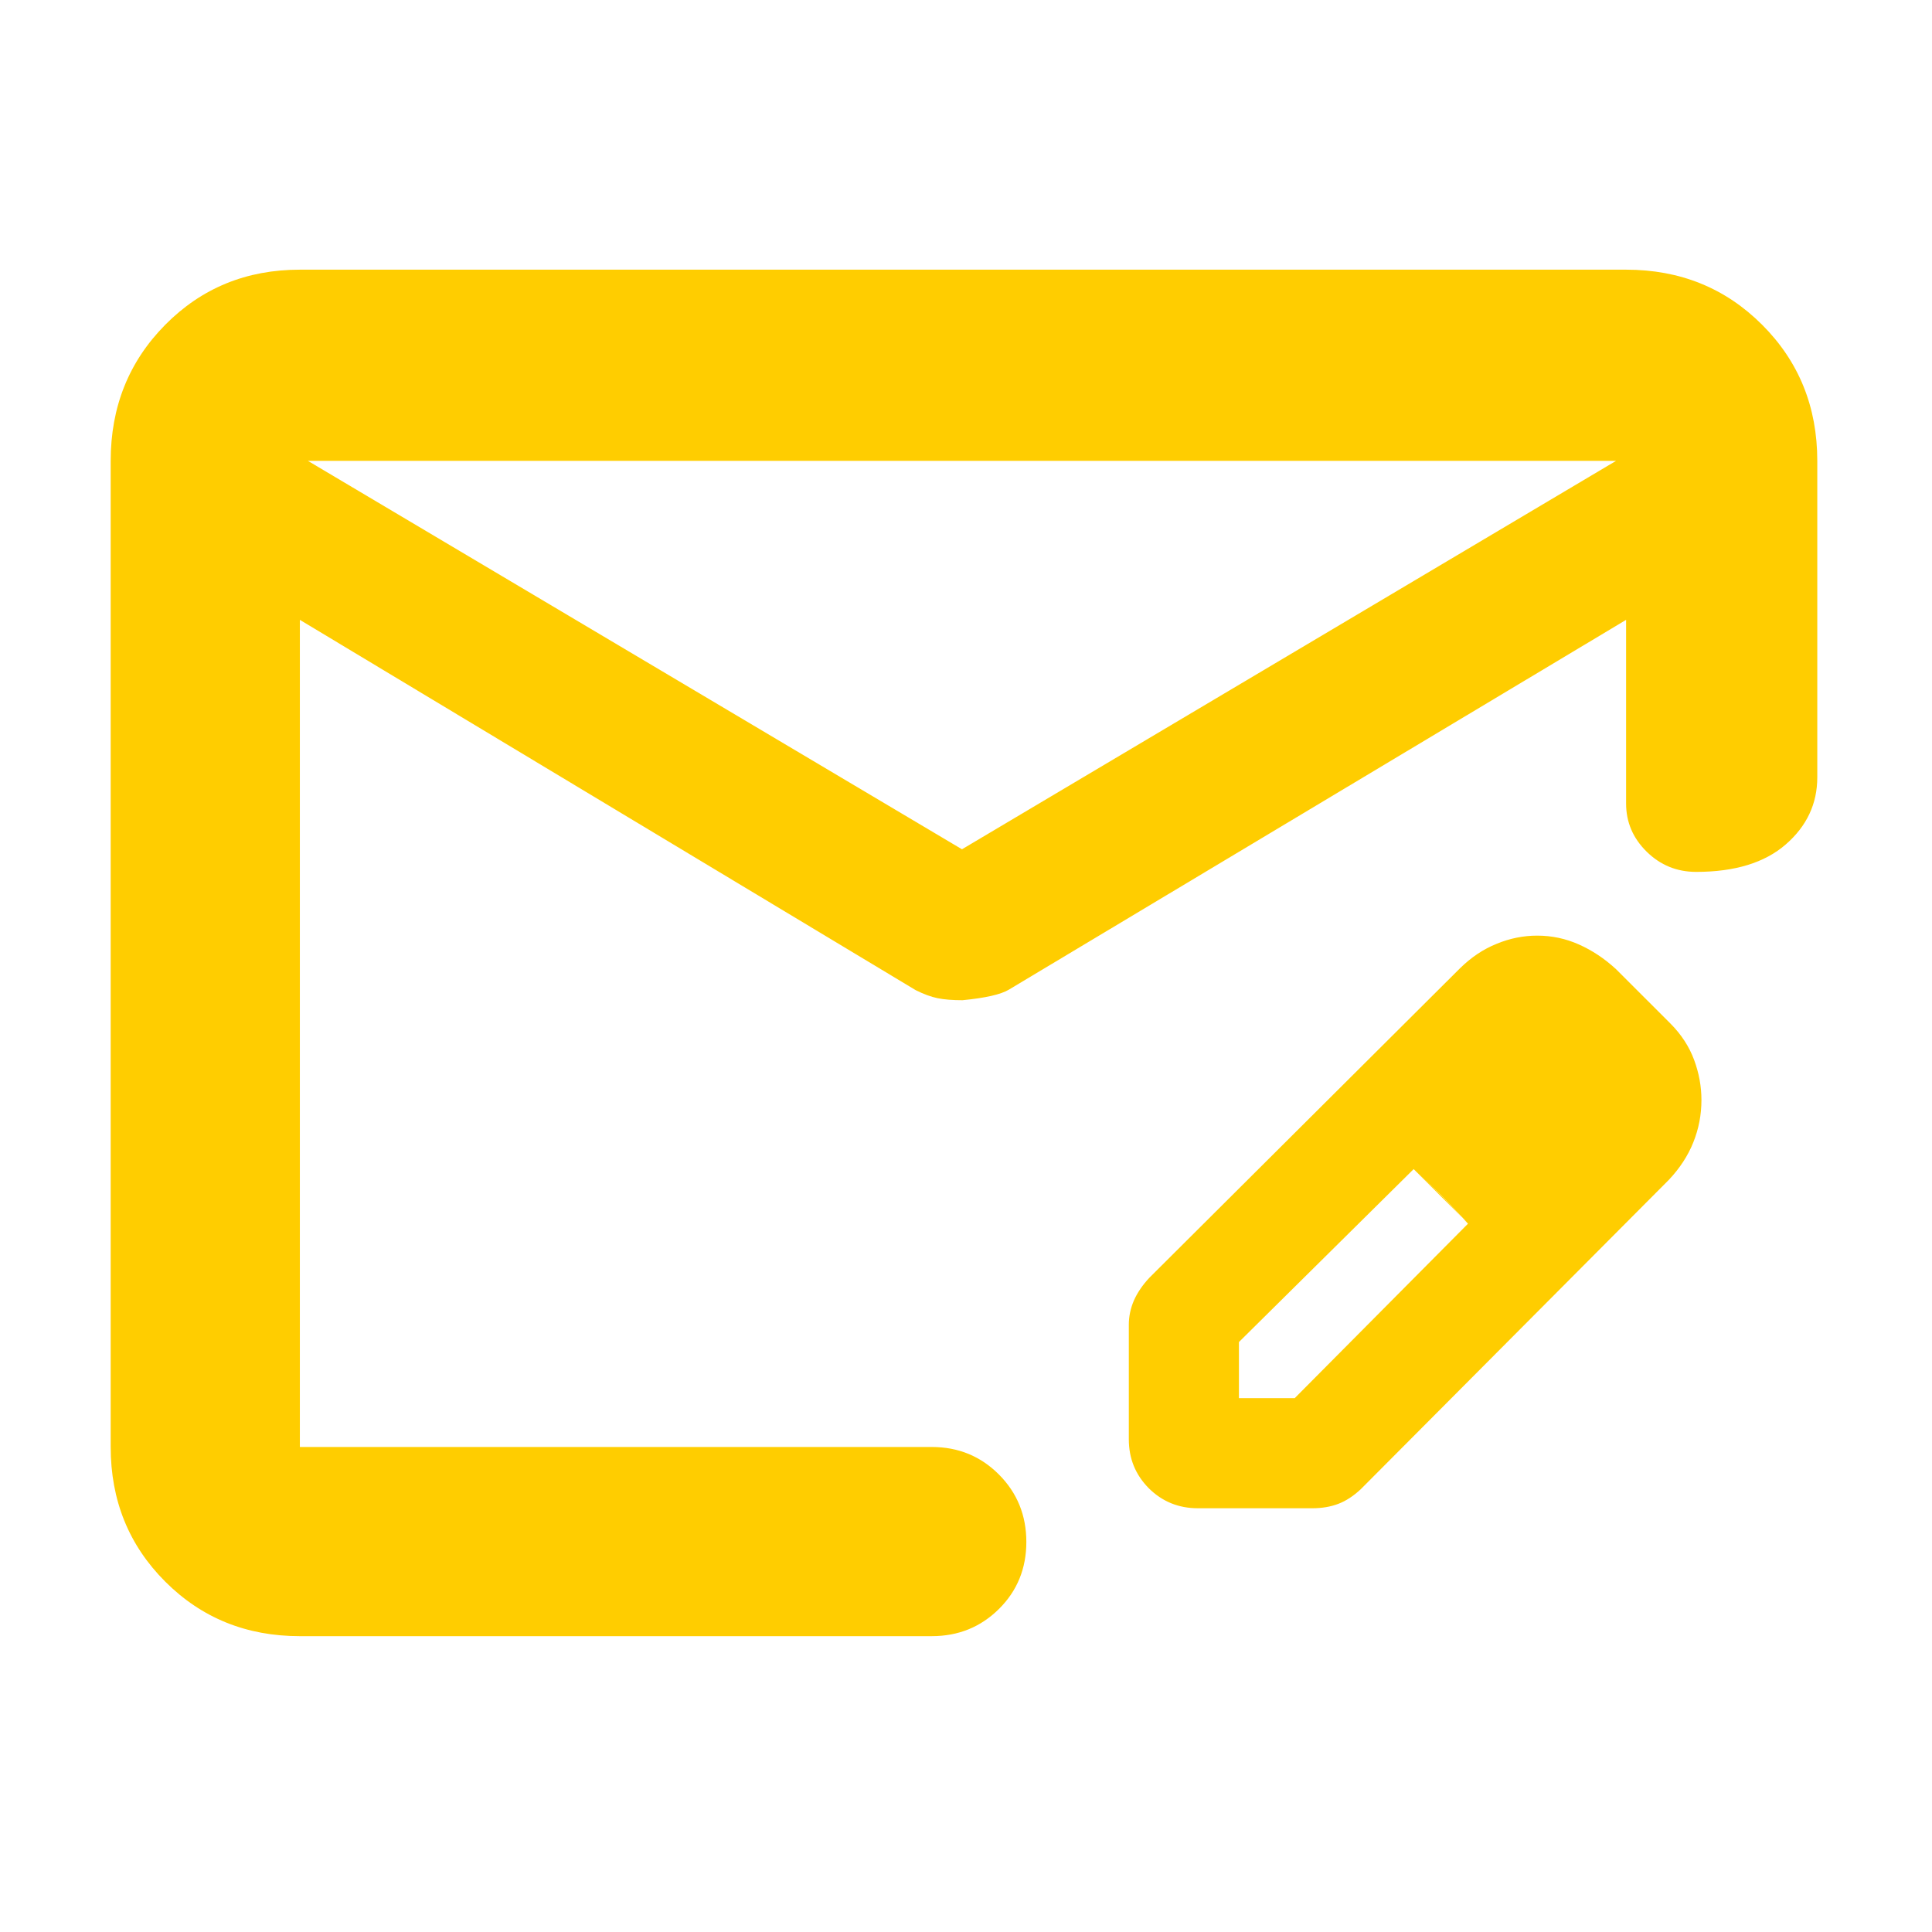 <svg height="48" viewBox="0 -960 960 960" width="48" xmlns="http://www.w3.org/2000/svg"><path fill="rgb(255, 205, 0)" d="m153-731 325 193 325-193zm-4 584c-26.533 0-48.833-9.033-66.9-27.1s-27.1-40.367-27.1-66.9v-490c0-26.807 9.033-49.343 27.1-67.61 18.067-18.26 40.367-27.39 66.9-27.39h659c26.807 0 49.343 9.13 67.61 27.39 18.26 18.267 27.39 40.803 27.39 67.61v157.234c0 13.167-5.227 24.29-15.68 33.37-10.447 9.087-25.28 13.63-44.5 13.63-9.6 0-17.803-3.35-24.61-10.05s-10.21-14.683-10.21-23.95v-91.234l-306.76 183.79c-3.947 2.36-11.603 4.097-22.97 5.21-4.973 0-9.093-.333-12.36-1-3.273-.667-6.91-2-10.91-4l-306-184v411h313.985c13.167 0 24.293 4.56 33.38 13.68 9.08 9.113 13.62 20.28 13.62 33.5 0 13.213-4.54 24.32-13.62 33.32-9.087 9-20.213 13.5-33.38 13.5zm446.195-63.56c-9.616 0-17.729-3.36-24.353-9.92-6.625-6.71-9.937-14.74-9.937-24.37v-56.91c0-4.08.846-8.16 2.553-12.1 1.693-3.8 4.247-7.59 7.661-11.24l154.377-153.79c5.5-5.4 11.556-9.49 18.181-12.13 6.624-2.75 13.336-4.07 20.135-4.07 7.253 0 14.154 1.46 20.706 4.38 6.566 2.91 12.767 7 18.604 12.4l26.994 26.99c5.34 5.39 9.236 11.37 11.673 17.95 2.422 6.57 3.648 13.13 3.648 19.99 0 7.3-1.342 14.3-4.042 21.01-2.685 6.72-6.712 12.83-12.067 18.54l-153.151 153.79c-3.589 3.36-7.325 5.83-11.177 7.29-3.867 1.47-8.171 2.19-12.899 2.19zm20.427-54.72h27.724l86.089-86.67-2.681-2.829 2.681 2.679-13.132-13.86-13.862-13.12-86.819 85.93zm111.132-89.499-24.313-24.301 13.862 13.27z"/></svg>